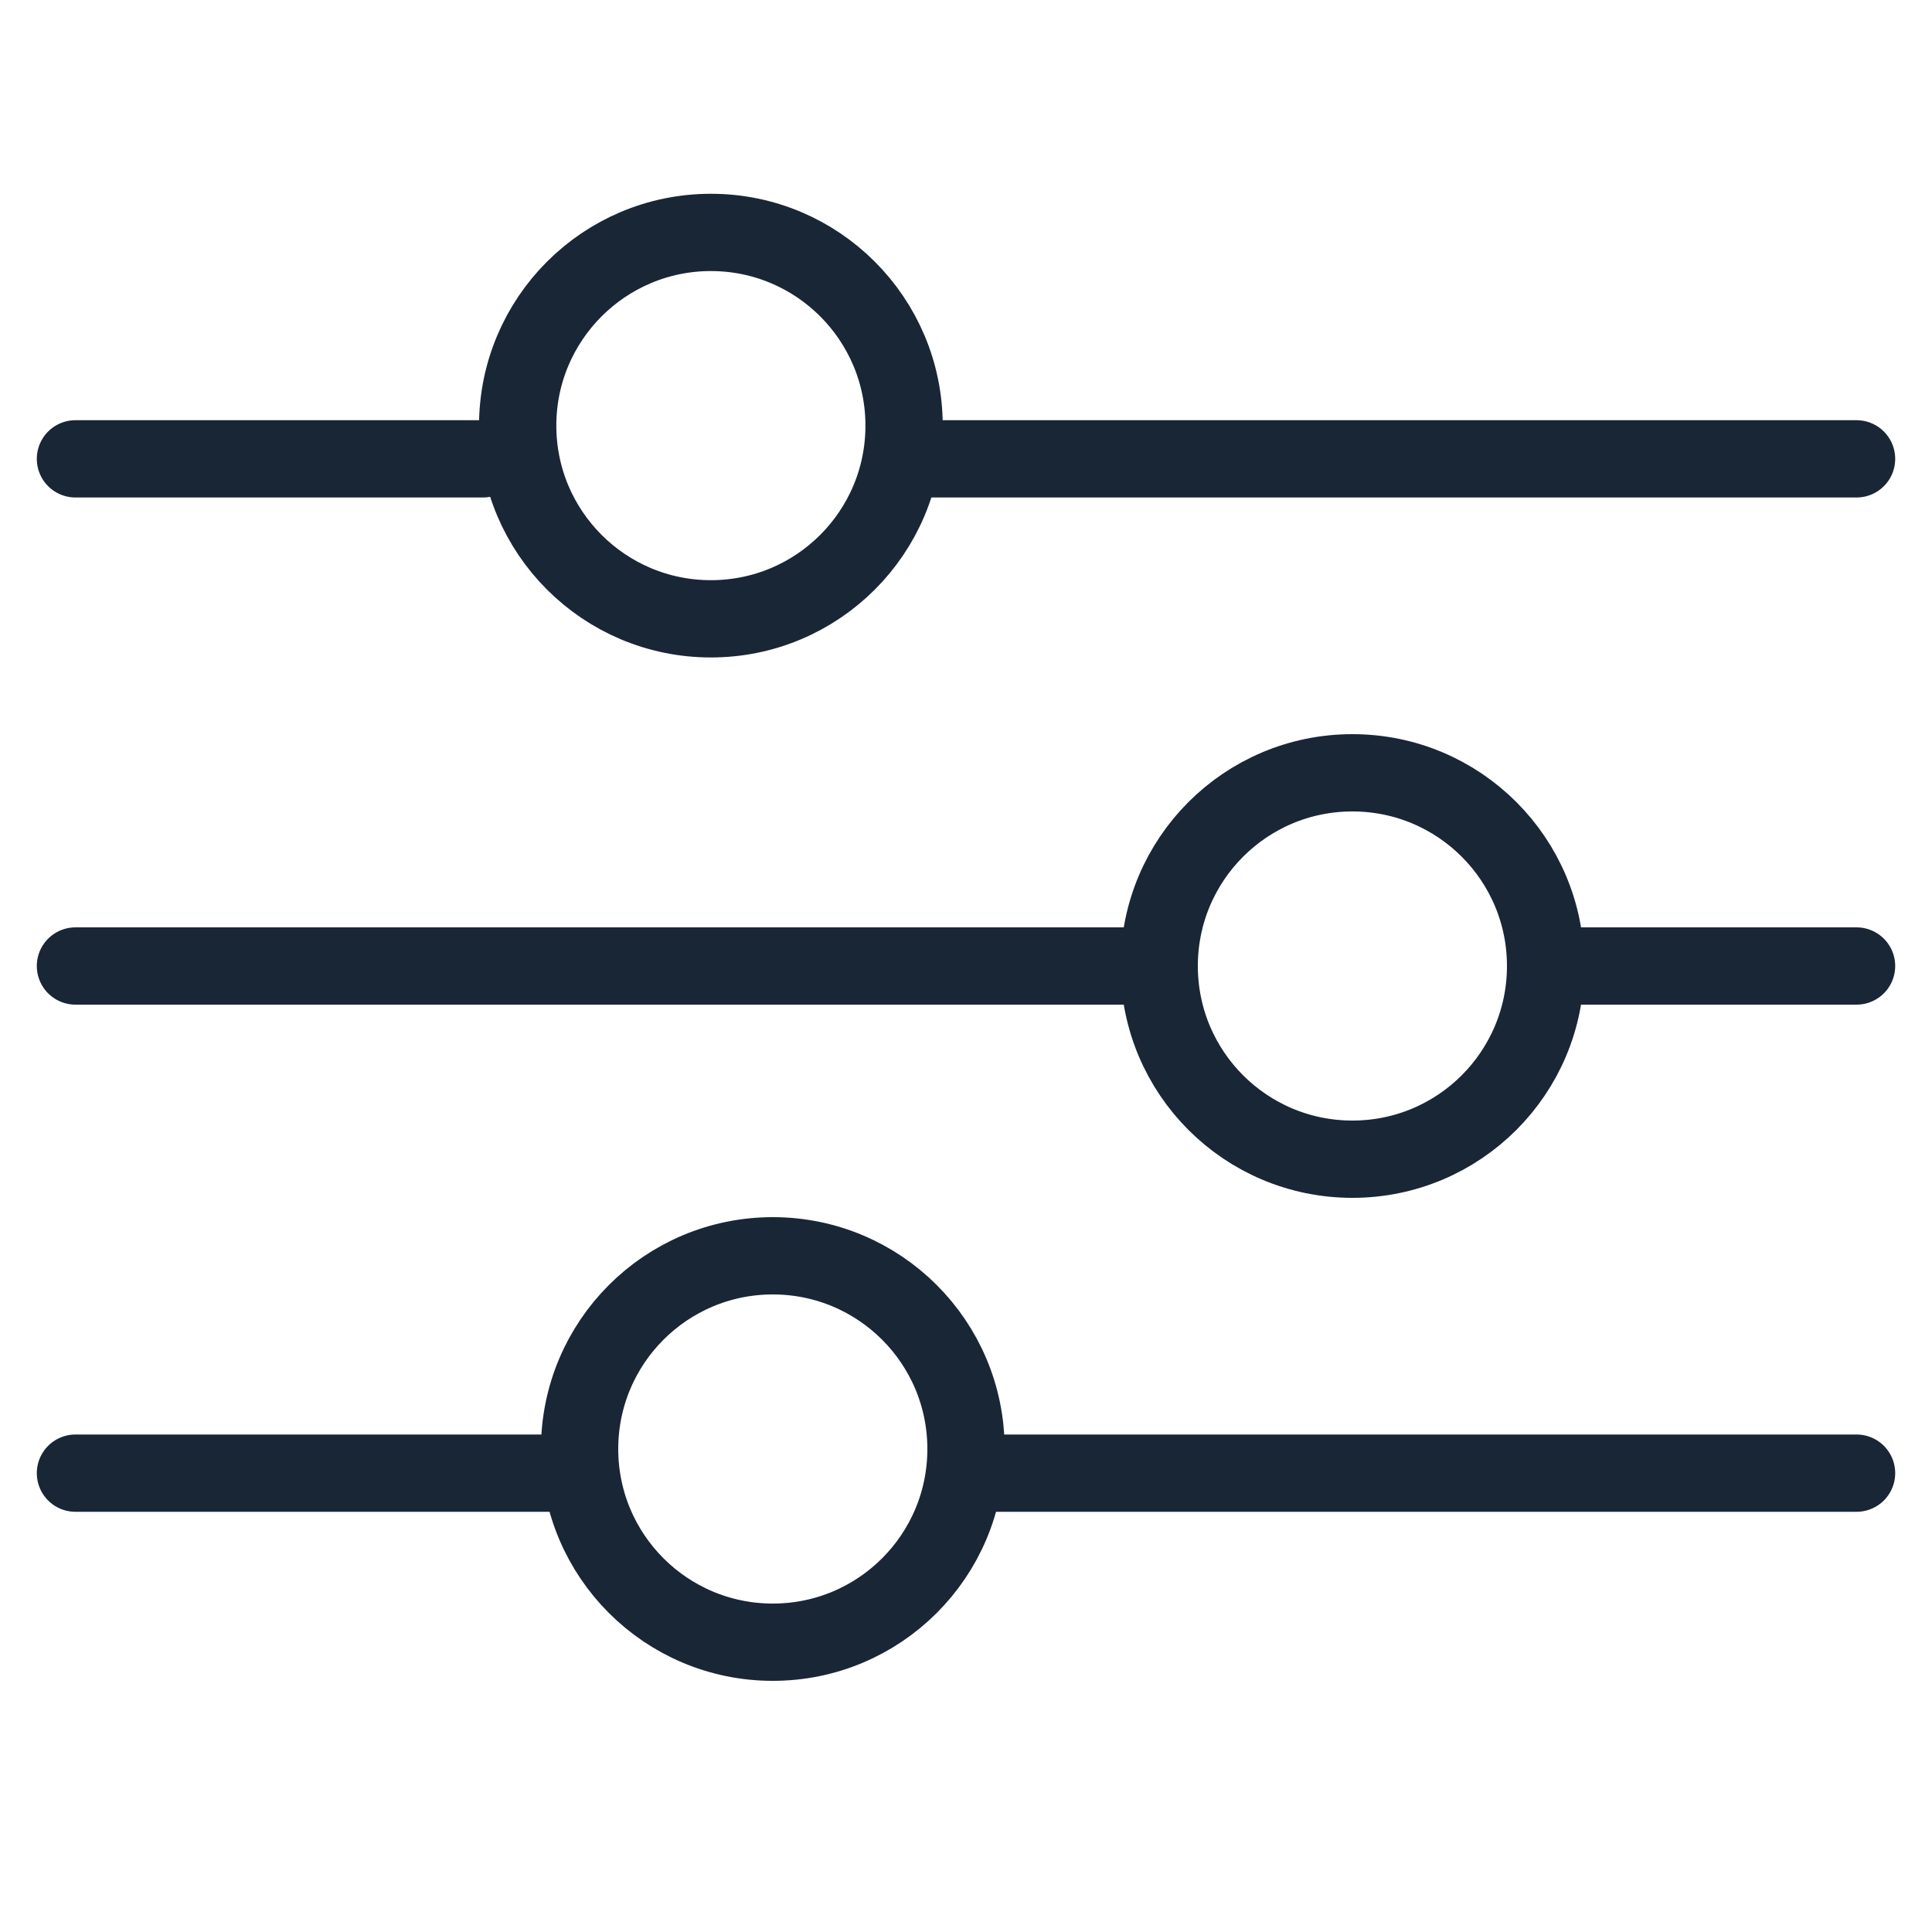 <svg width="20" height="20" viewBox="0 0 20 20" fill="none" xmlns="http://www.w3.org/2000/svg">
<g clip-path="url(#clip0_41_5735)">
<path d="M19.219 10L16 10" stroke="#192636" stroke-width="0.8" stroke-miterlimit="10" stroke-linecap="round" stroke-linejoin="round"/>
<path d="M12 10L0.781 10" stroke="#192636" stroke-width="0.8" stroke-miterlimit="10" stroke-linecap="round" stroke-linejoin="round"/>
<path d="M0.781 4.75L5 4.75" stroke="#192636" stroke-width="0.8" stroke-miterlimit="10" stroke-linecap="round" stroke-linejoin="round"/>
<path d="M9.5 4.75L19.219 4.75" stroke="#192636" stroke-width="0.8" stroke-miterlimit="10" stroke-linecap="round" stroke-linejoin="round"/>
<path d="M7.359 6.406C8.464 6.406 9.359 5.511 9.359 4.406C9.359 3.302 8.464 2.406 7.359 2.406C6.255 2.406 5.359 3.302 5.359 4.406C5.359 5.511 6.255 6.406 7.359 6.406Z" stroke="#192636" stroke-width="0.8" stroke-miterlimit="10" stroke-linecap="round" stroke-linejoin="round"/>
<path d="M14 12C15.105 12 16 11.105 16 10C16 8.895 15.105 8 14 8C12.895 8 12 8.895 12 10C12 11.105 12.895 12 14 12Z" stroke="#192636" stroke-width="0.8" stroke-miterlimit="10" stroke-linecap="round" stroke-linejoin="round"/>
<path d="M0.781 15.25L6 15.25" stroke="#192636" stroke-width="0.8" stroke-miterlimit="10" stroke-linecap="round" stroke-linejoin="round"/>
<path d="M10 15.25L19.219 15.25" stroke="#192636" stroke-width="0.8" stroke-miterlimit="10" stroke-linecap="round" stroke-linejoin="round"/>
<path d="M8 17C9.105 17 10 16.105 10 15C10 13.895 9.105 13 8 13C6.895 13 6 13.895 6 15C6 16.105 6.895 17 8 17Z" stroke="#192636" stroke-width="0.8" stroke-miterlimit="10" stroke-linecap="round" stroke-linejoin="round"/>
</g>
<defs>
<clipPath id="clip0_41_5735">
<rect width="20" height="20" fill="white" transform="translate(20) rotate(90)"/>
</clipPath>
</defs>
</svg>
